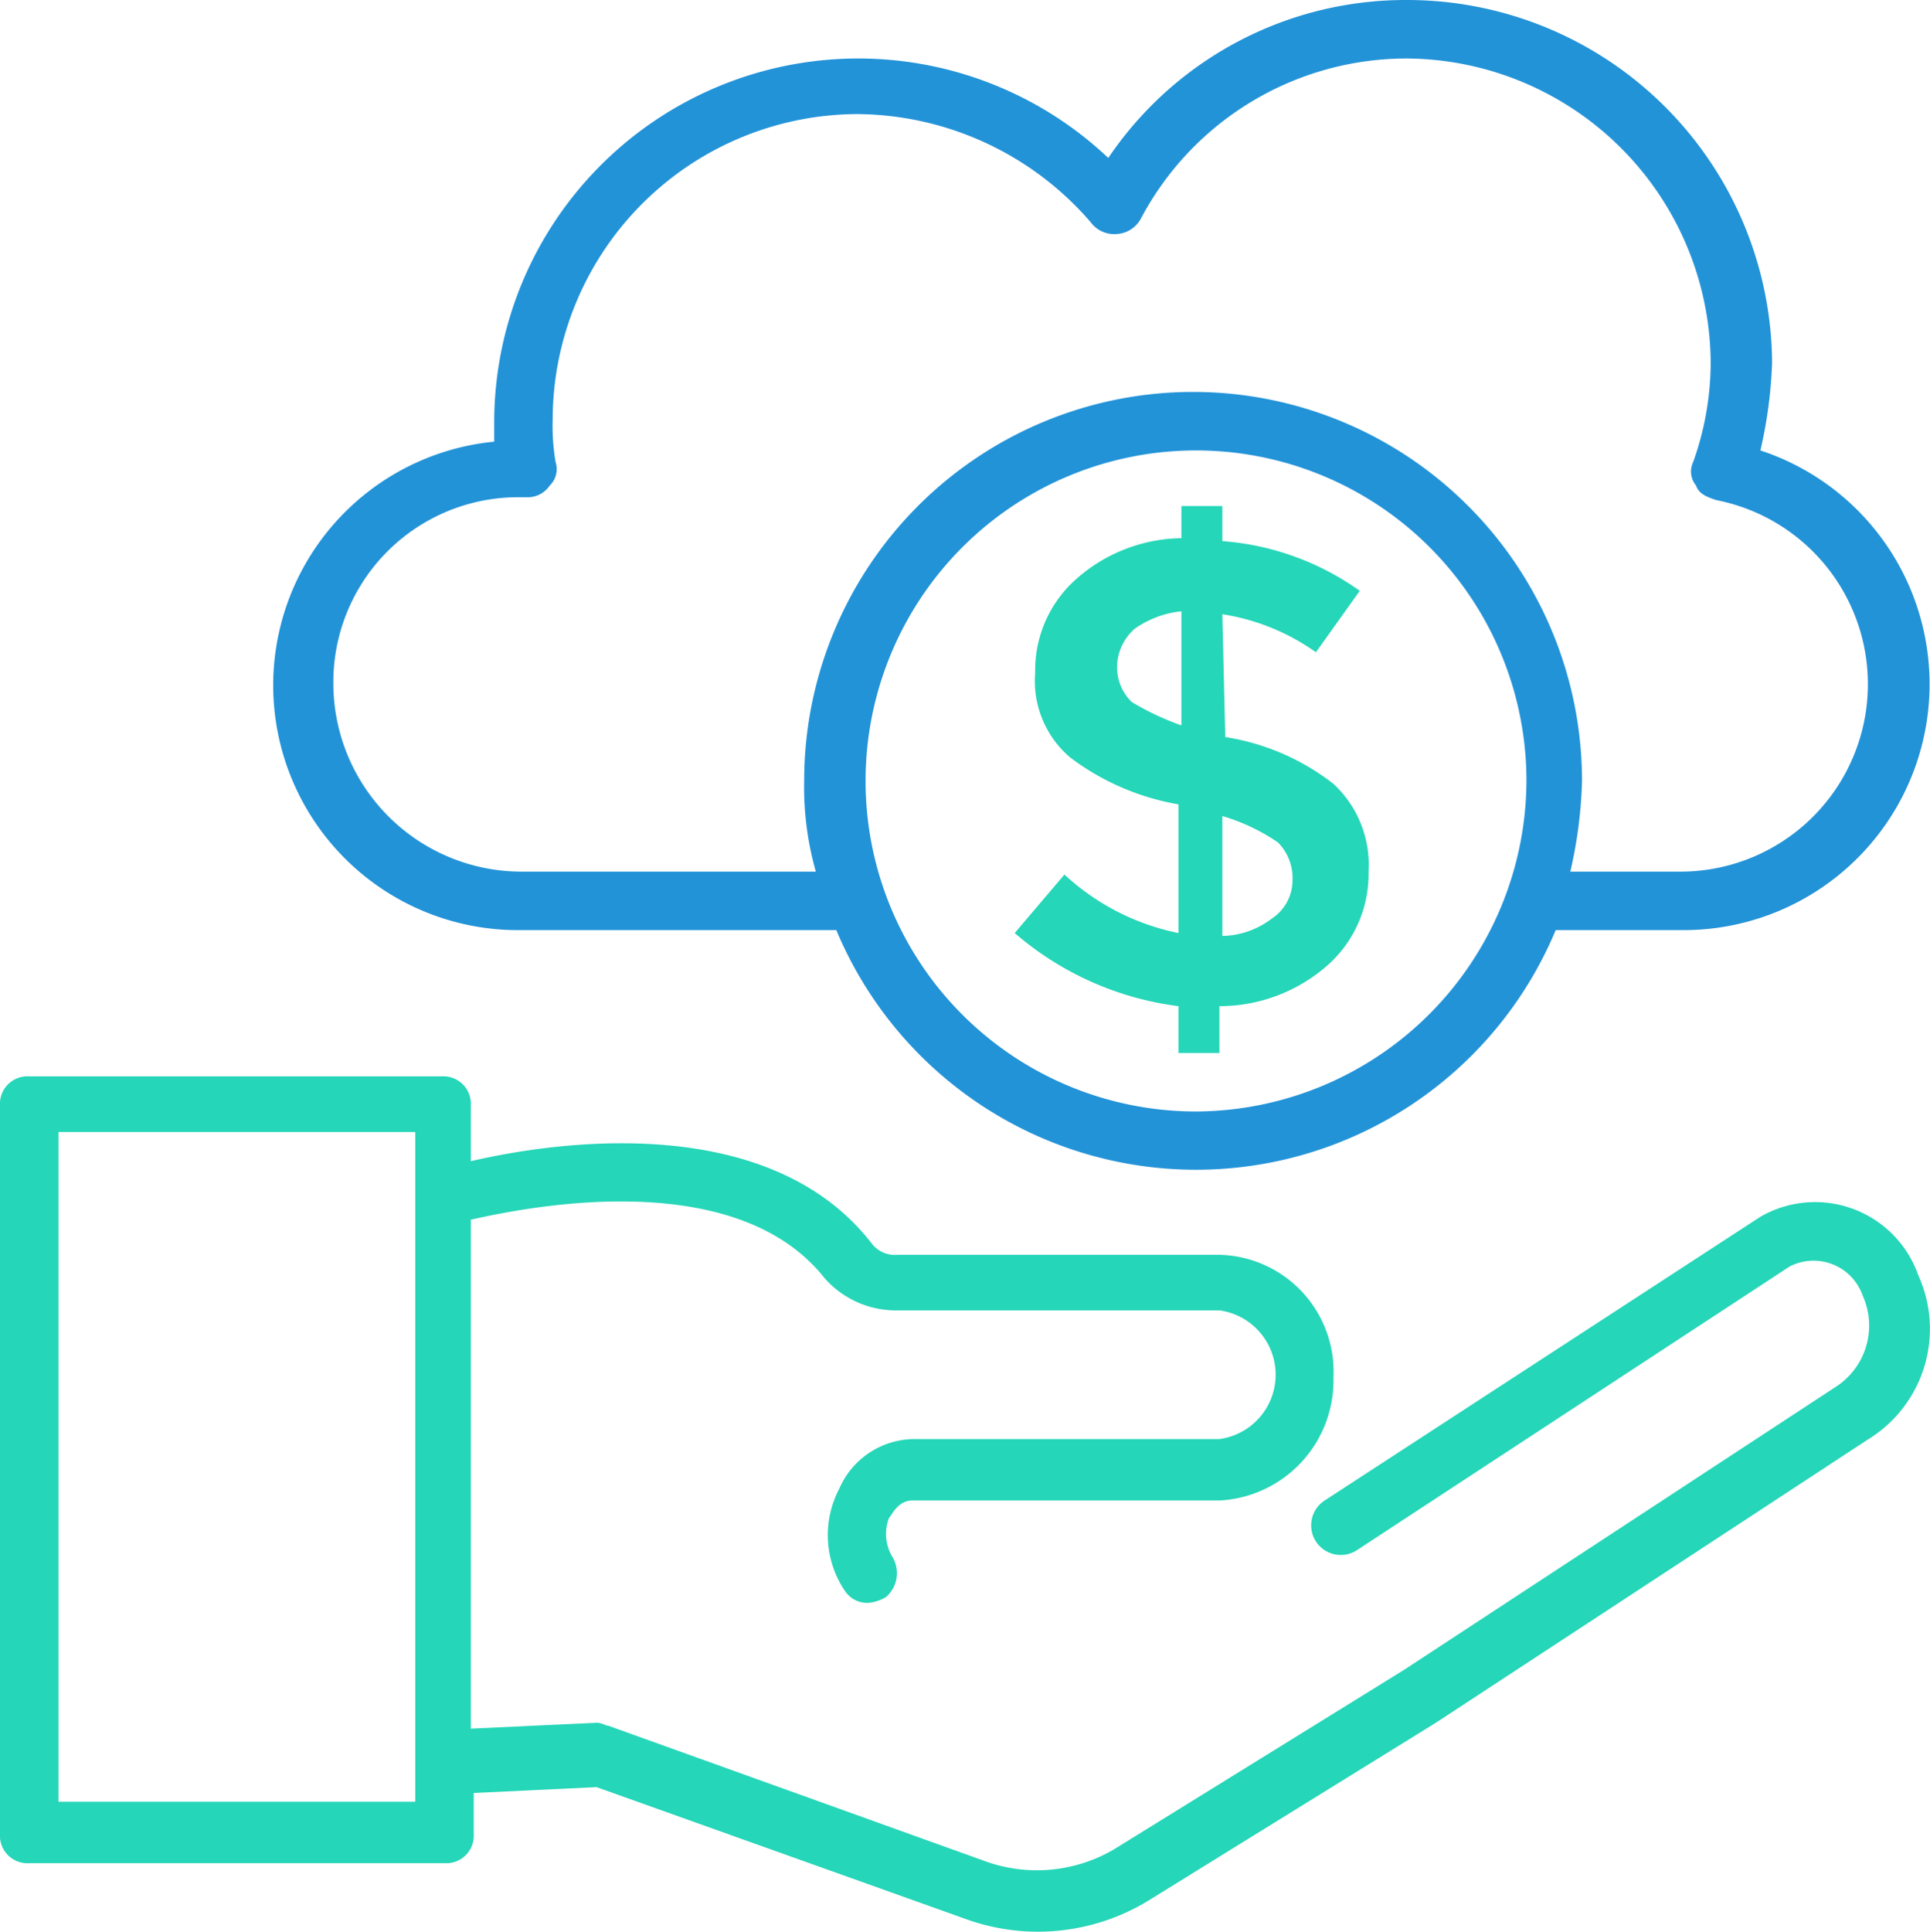<svg xmlns="http://www.w3.org/2000/svg" viewBox="0 0 66 66.05"><defs><style>.cls-1{fill:#25d6b8;}.cls-2{fill:#2393d8;}</style></defs><title>Fichier 1</title><g id="Calque_2" data-name="Calque 2"><g id="Calque_1-2" data-name="Calque 1"><path class="cls-1" d="M60.2,41.6,45.3,51.3A1,1,0,0,0,46.4,53l14.8-9.7a1.78,1.78,0,0,1,2.5,1,2.49,2.49,0,0,1-.9,3.1L48,57.1h0l-9.7,6a5.21,5.21,0,0,1-4.7.5L20.8,59c-.1,0-.2-.1-.4-.1l-4.3.2V41.7c2.2-.5,9.1-1.8,12.1,2a3.25,3.25,0,0,0,2.5,1.1h11a2.22,2.22,0,0,1,0,4.4H31.3a2.81,2.81,0,0,0-2.6,1.7,3.4,3.4,0,0,0,.2,3.5.91.91,0,0,0,.8.4,1.42,1.42,0,0,0,.6-.2,1.08,1.08,0,0,0,.2-1.4,1.53,1.53,0,0,1-.1-1.3c.1-.1.3-.6.8-.6H41.7a4.11,4.11,0,0,0,3.9-4.2,4,4,0,0,0-3.9-4.2h-11a1,1,0,0,1-.9-.4C26.3,38,19.1,39,16.1,39.7V37.8a.94.94,0,0,0-1-1H1a.94.94,0,0,0-1,1V62.7a.94.94,0,0,0,1,1H15.2a.94.94,0,0,0,1-1V61.3l4.2-.2L33,65.6a7.25,7.25,0,0,0,6.4-.7l9.7-6h0l14.8-9.7a4.43,4.43,0,0,0,1.7-5.6A3.74,3.74,0,0,0,60.2,41.6Zm-46,20H2V38.7H14.2Z"/><path class="cls-2" d="M17.8,31.8H28.6a13.33,13.33,0,0,0,24.6,0h4.4a8.41,8.41,0,0,0,2.6-16.4,15.44,15.44,0,0,0,.4-3A12.48,12.48,0,0,0,48.1,0,12.26,12.26,0,0,0,37.9,5.4a12.45,12.45,0,0,0-21,9v.7a8.37,8.37,0,0,0,.9,16.7ZM40.9,38h0A11.3,11.3,0,1,1,52.2,26.7,11.35,11.35,0,0,1,40.9,38ZM17.8,17H18a.91.91,0,0,0,.8-.4.78.78,0,0,0,.2-.8,7.57,7.57,0,0,1-.1-1.5A10.46,10.46,0,0,1,29.3,3.9a10.64,10.64,0,0,1,8,3.7,1,1,0,0,0,.9.4,1,1,0,0,0,.8-.5A10.29,10.29,0,0,1,48.1,2,10.46,10.46,0,0,1,58.5,12.4a10.16,10.16,0,0,1-.6,3.4.75.75,0,0,0,.1.8c.1.3.4.4.7.5a6.41,6.41,0,0,1-1.2,12.7H53.7a15.46,15.46,0,0,0,.4-3.1,13.3,13.3,0,0,0-26.6,0,10.55,10.55,0,0,0,.4,3.1H17.8a6.44,6.44,0,0,1-6.4-6.4A6.32,6.32,0,0,1,17.8,17Z"/><path class="cls-1" d="M41.9,25.2h0L41.8,21A7.49,7.49,0,0,1,45,22.3l1.5-2.1a9.28,9.28,0,0,0-4.7-1.7V17.3H40.4v1.1a5.53,5.53,0,0,0-3.6,1.4A4.16,4.16,0,0,0,35.4,23a3.43,3.43,0,0,0,1.2,2.9,8.54,8.54,0,0,0,3.7,1.6v4.4a8.11,8.11,0,0,1-3.9-2l-1.7,2a10.6,10.6,0,0,0,5.6,2.5V36h1.4V34.4A5.6,5.6,0,0,0,45.4,33a4.16,4.16,0,0,0,1.4-3.2,3.77,3.77,0,0,0-1.2-3A8,8,0,0,0,41.9,25.2Zm-1.5-.4a9.26,9.26,0,0,1-1.7-.8,1.66,1.66,0,0,1-.5-1.2,1.76,1.76,0,0,1,.6-1.3,3.35,3.35,0,0,1,1.6-.6Zm3.1,6.6a2.89,2.89,0,0,1-1.7.6V27.9a6.75,6.75,0,0,1,1.9.9,1.73,1.73,0,0,1,.5,1.3A1.57,1.57,0,0,1,43.5,31.4Z"/></g></g></svg>